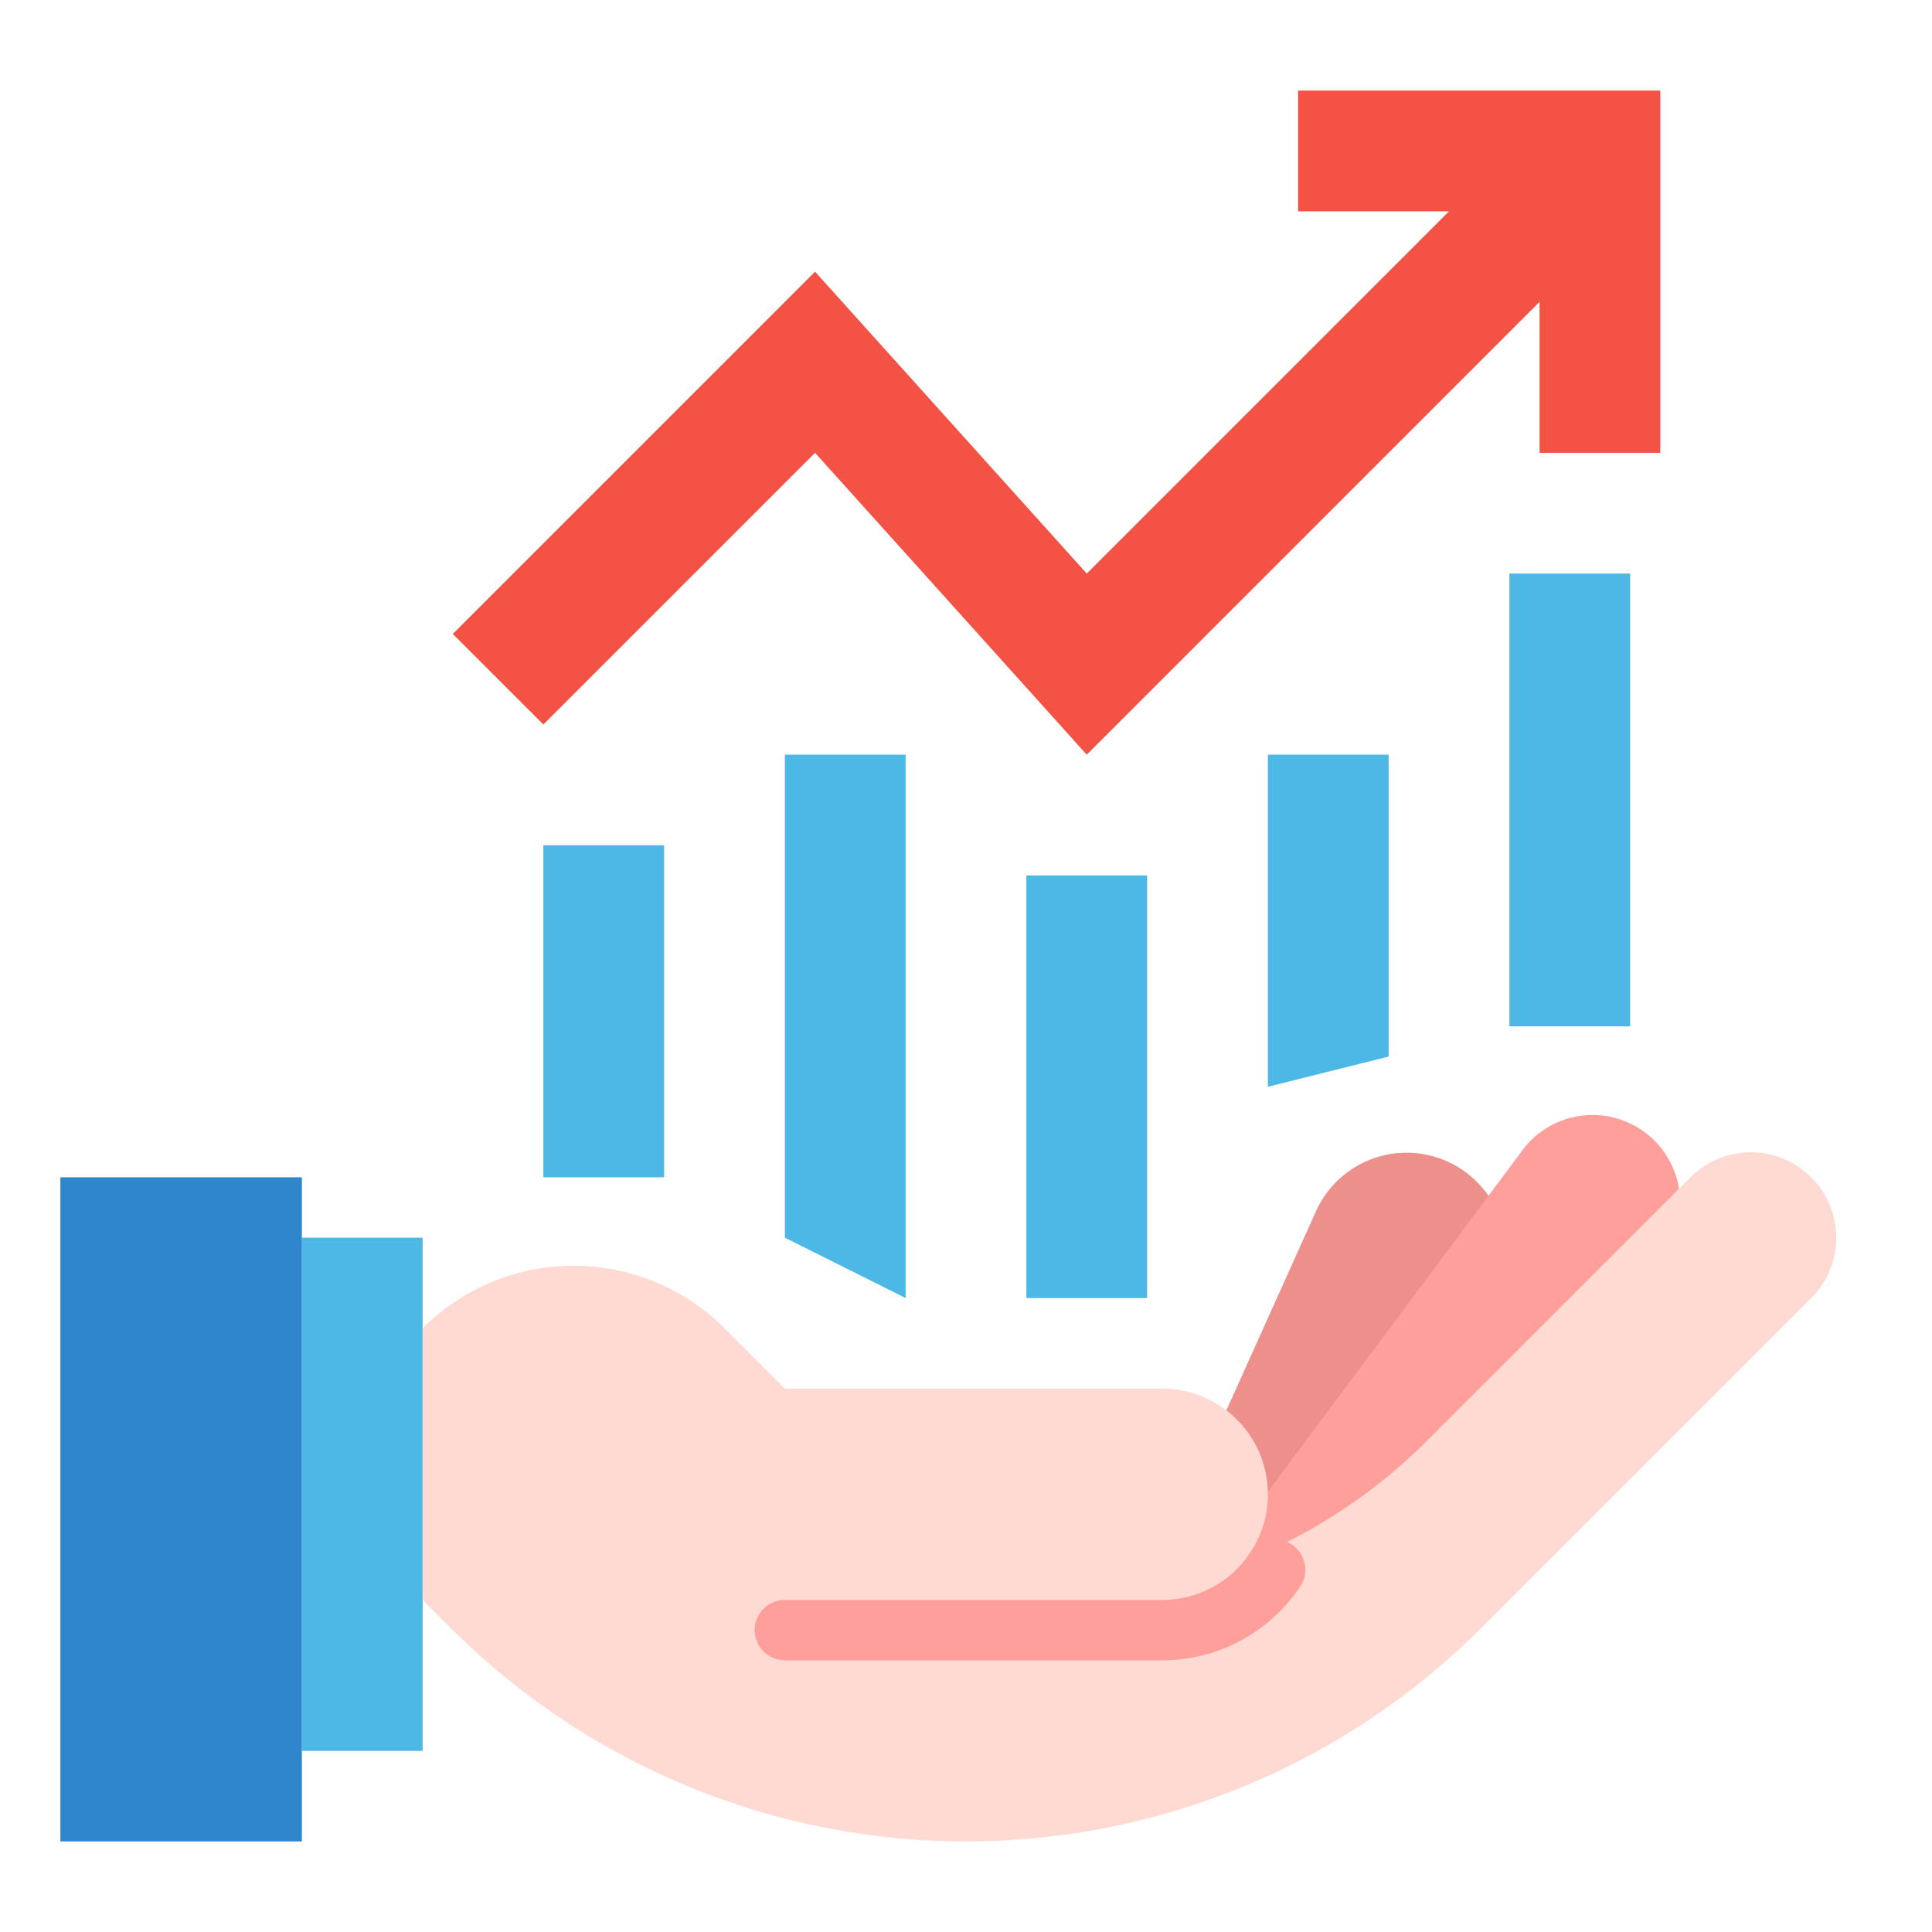 <svg height="512" viewBox="0 0 512 512" width="512" xmlns="http://www.w3.org/2000/svg"><g id="Flat"><g fill="#4db7e5"><path d="m144 224h32v88h-32z"/><path d="m272 232h32v112h-32z"/><path d="m240 344v-144h-32v128z"/><path d="m336 288v-88h32v80z"/><path d="m400 152h32v120h-32z"/></g><path d="m120 168 24 24 72-72 72 80 120-120v40h32v-96h-96v32h40l-96 96-72-80z" fill="#f35244"/><path d="m80 328h32v136h-32z" fill="#4db7e5"/><path d="m394.46 316.9 5.54 19.1-72 80-8-32 5-10.24 23.74-52.74a26.339 26.339 0 0 1 45.72-4.12z" fill="#ed908b"/><path d="m444.96 315.04-60.96 68.96-56 40v-24s8-4.43 7.98-4.64v-.01l58.48-78.45 9.01-12.09a23.192 23.192 0 0 1 41.49 10.23z" fill="#ff9f9b"/><path d="m480 344-87.43 87.43a193.137 193.137 0 0 1 -273.14 0l-7.43-7.43v-72a56.571 56.571 0 0 1 80 0l16 16h100a27.887 27.887 0 0 1 17 5.76 27.049 27.049 0 0 1 2.8 2.44 27.892 27.892 0 0 1 8.18 19.15v.01c.02.21.02.42.02.64a27.893 27.893 0 0 1 -6.37 17.78h.02a144.029 144.029 0 0 0 48.53-31.96l69.82-69.82a22.627 22.627 0 0 1 32 32z" fill="#ffdad2"/><path d="m16 312h64v176h-64z" fill="#3086cd"/><path d="m308 440h-100a8 8 0 0 1 0-16h100a27.998 27.998 0 0 0 23.275-12.456 8 8 0 0 1 13.289 8.911 43.971 43.971 0 0 1 -36.564 19.544z" fill="#ff9f9b"/></g></svg>